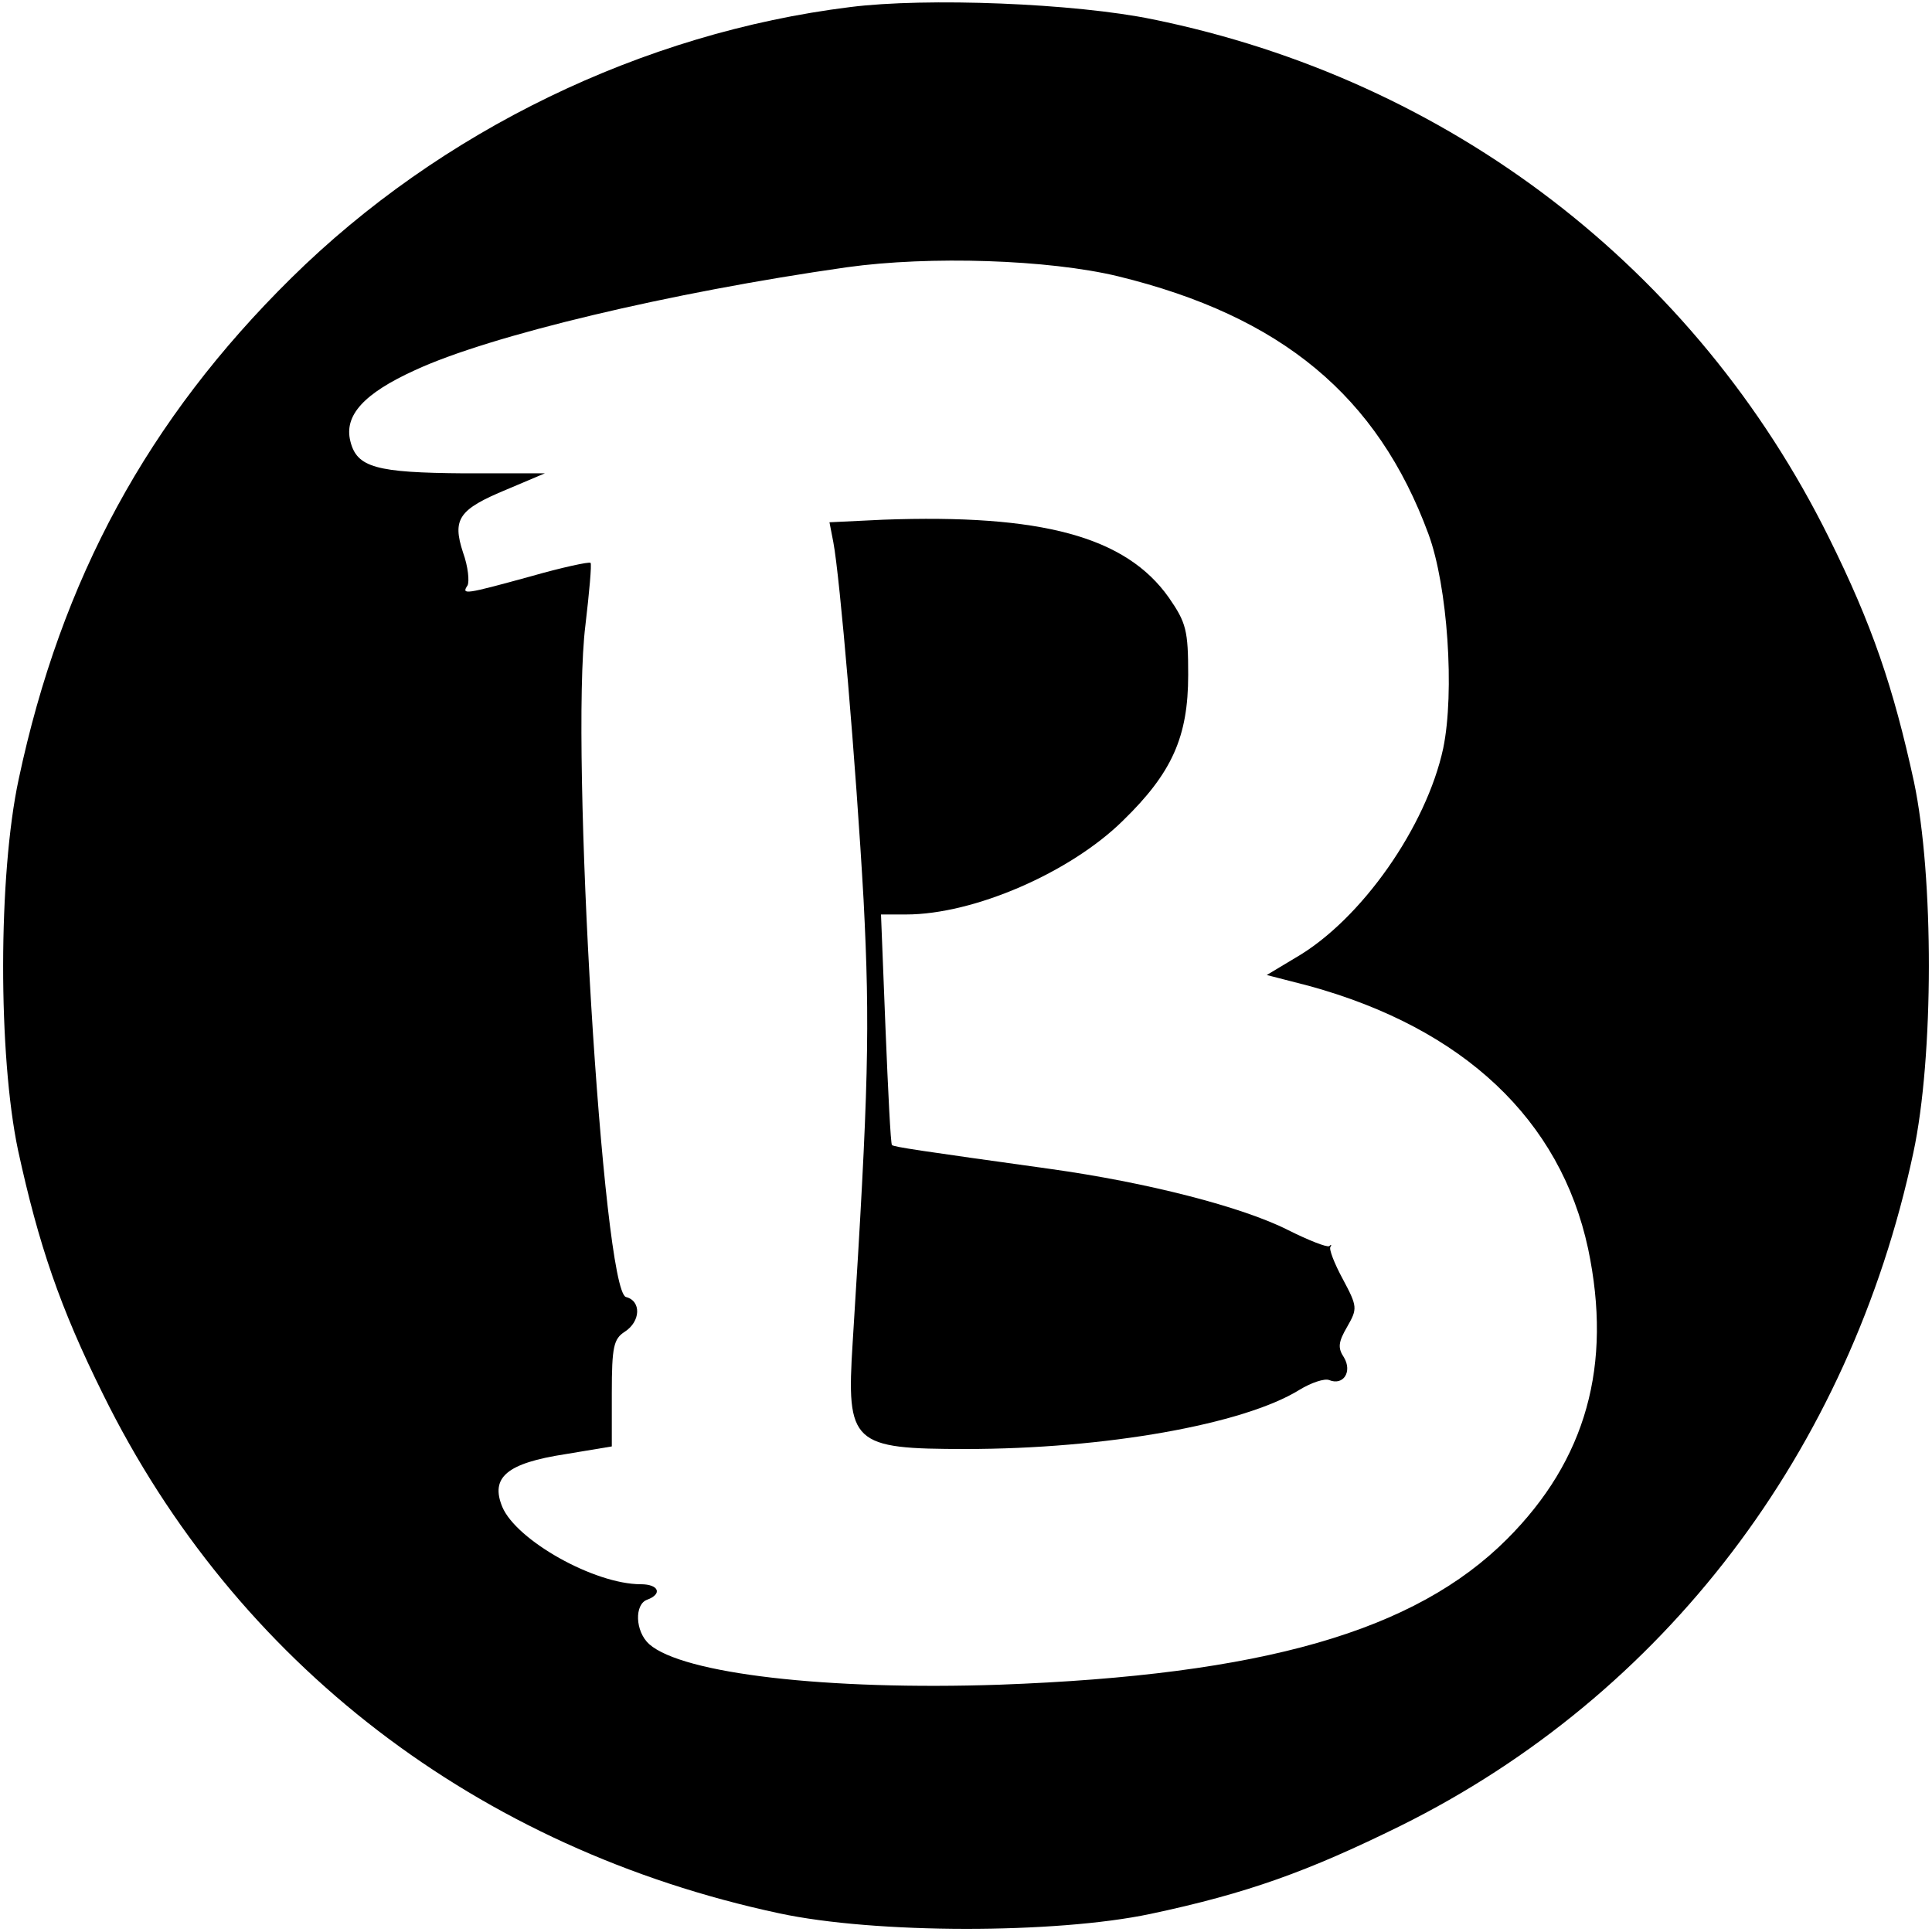 <?xml version="1.0" standalone="no"?>
<!DOCTYPE svg PUBLIC "-//W3C//DTD SVG 20010904//EN"
 "http://www.w3.org/TR/2001/REC-SVG-20010904/DTD/svg10.dtd">
<svg version="1.0" xmlns="http://www.w3.org/2000/svg"
 width="300pt" height="300pt" viewBox="0 0 300 300"
 preserveAspectRatio="xMidYMid meet">
<g transform="translate(0,300) scale(0.1,-0.1)"
fill="#000000" stroke="none">
<path d="M1320 2989 c-322 -40 -636 -192 -868 -421 -222 -219 -357 -467 -423
-778 -32 -149 -32 -429 -1 -576 32 -147 65 -244 132 -379 206 -418 582 -706
1050 -806 149 -32 429 -32 576 -1 151 32 245 66 389 137 409 203 697 581 796
1045 32 149 32 429 1 576 -32 147 -65 244 -132 379 -207 418 -589 711 -1050
805 -121 25 -352 34 -470 19z m416 -418 c254 -62 403 -186 482 -400 30 -81 41
-246 23 -333 -26 -121 -127 -266 -229 -325 l-45 -27 66 -17 c240 -66 390 -208
433 -408 38 -181 -3 -328 -126 -451 -143 -143 -379 -211 -788 -226 -268 -9
-492 17 -544 63 -22 20 -23 62 -3 69 24 9 18 24 -10 24 -72 0 -193 68 -215
120 -19 46 7 68 98 82 l72 12 0 83 c0 72 3 84 20 95 25 16 26 48 2 54 -36 10
-87 851 -63 1043 6 51 10 95 8 97 -2 2 -44 -7 -93 -21 -102 -28 -108 -29 -98
-14 3 6 1 29 -7 51 -17 52 -7 67 68 98 l59 25 -125 0 c-137 1 -167 9 -177 50
-10 40 21 74 100 110 116 54 397 121 671 160 129 18 313 12 421 -14z"/>
<path d="M1371 2193 l-83 -4 6 -31 c10 -52 35 -343 47 -556 10 -196 8 -291
-17 -687 -10 -157 -1 -165 176 -165 215 0 431 38 518 92 18 11 39 18 46 15 22
-9 36 13 23 35 -10 15 -9 24 5 48 16 28 16 31 -7 74 -13 24 -22 47 -19 50 2 3
1 4 -2 1 -4 -2 -32 9 -64 25 -71 36 -219 74 -370 95 -201 28 -242 34 -245 37
-2 2 -6 83 -10 181 l-7 177 39 0 c105 0 255 65 337 146 76 74 101 130 101 226
0 69 -3 81 -30 120 -67 95 -198 130 -444 121z"/>
</g>
</svg>
